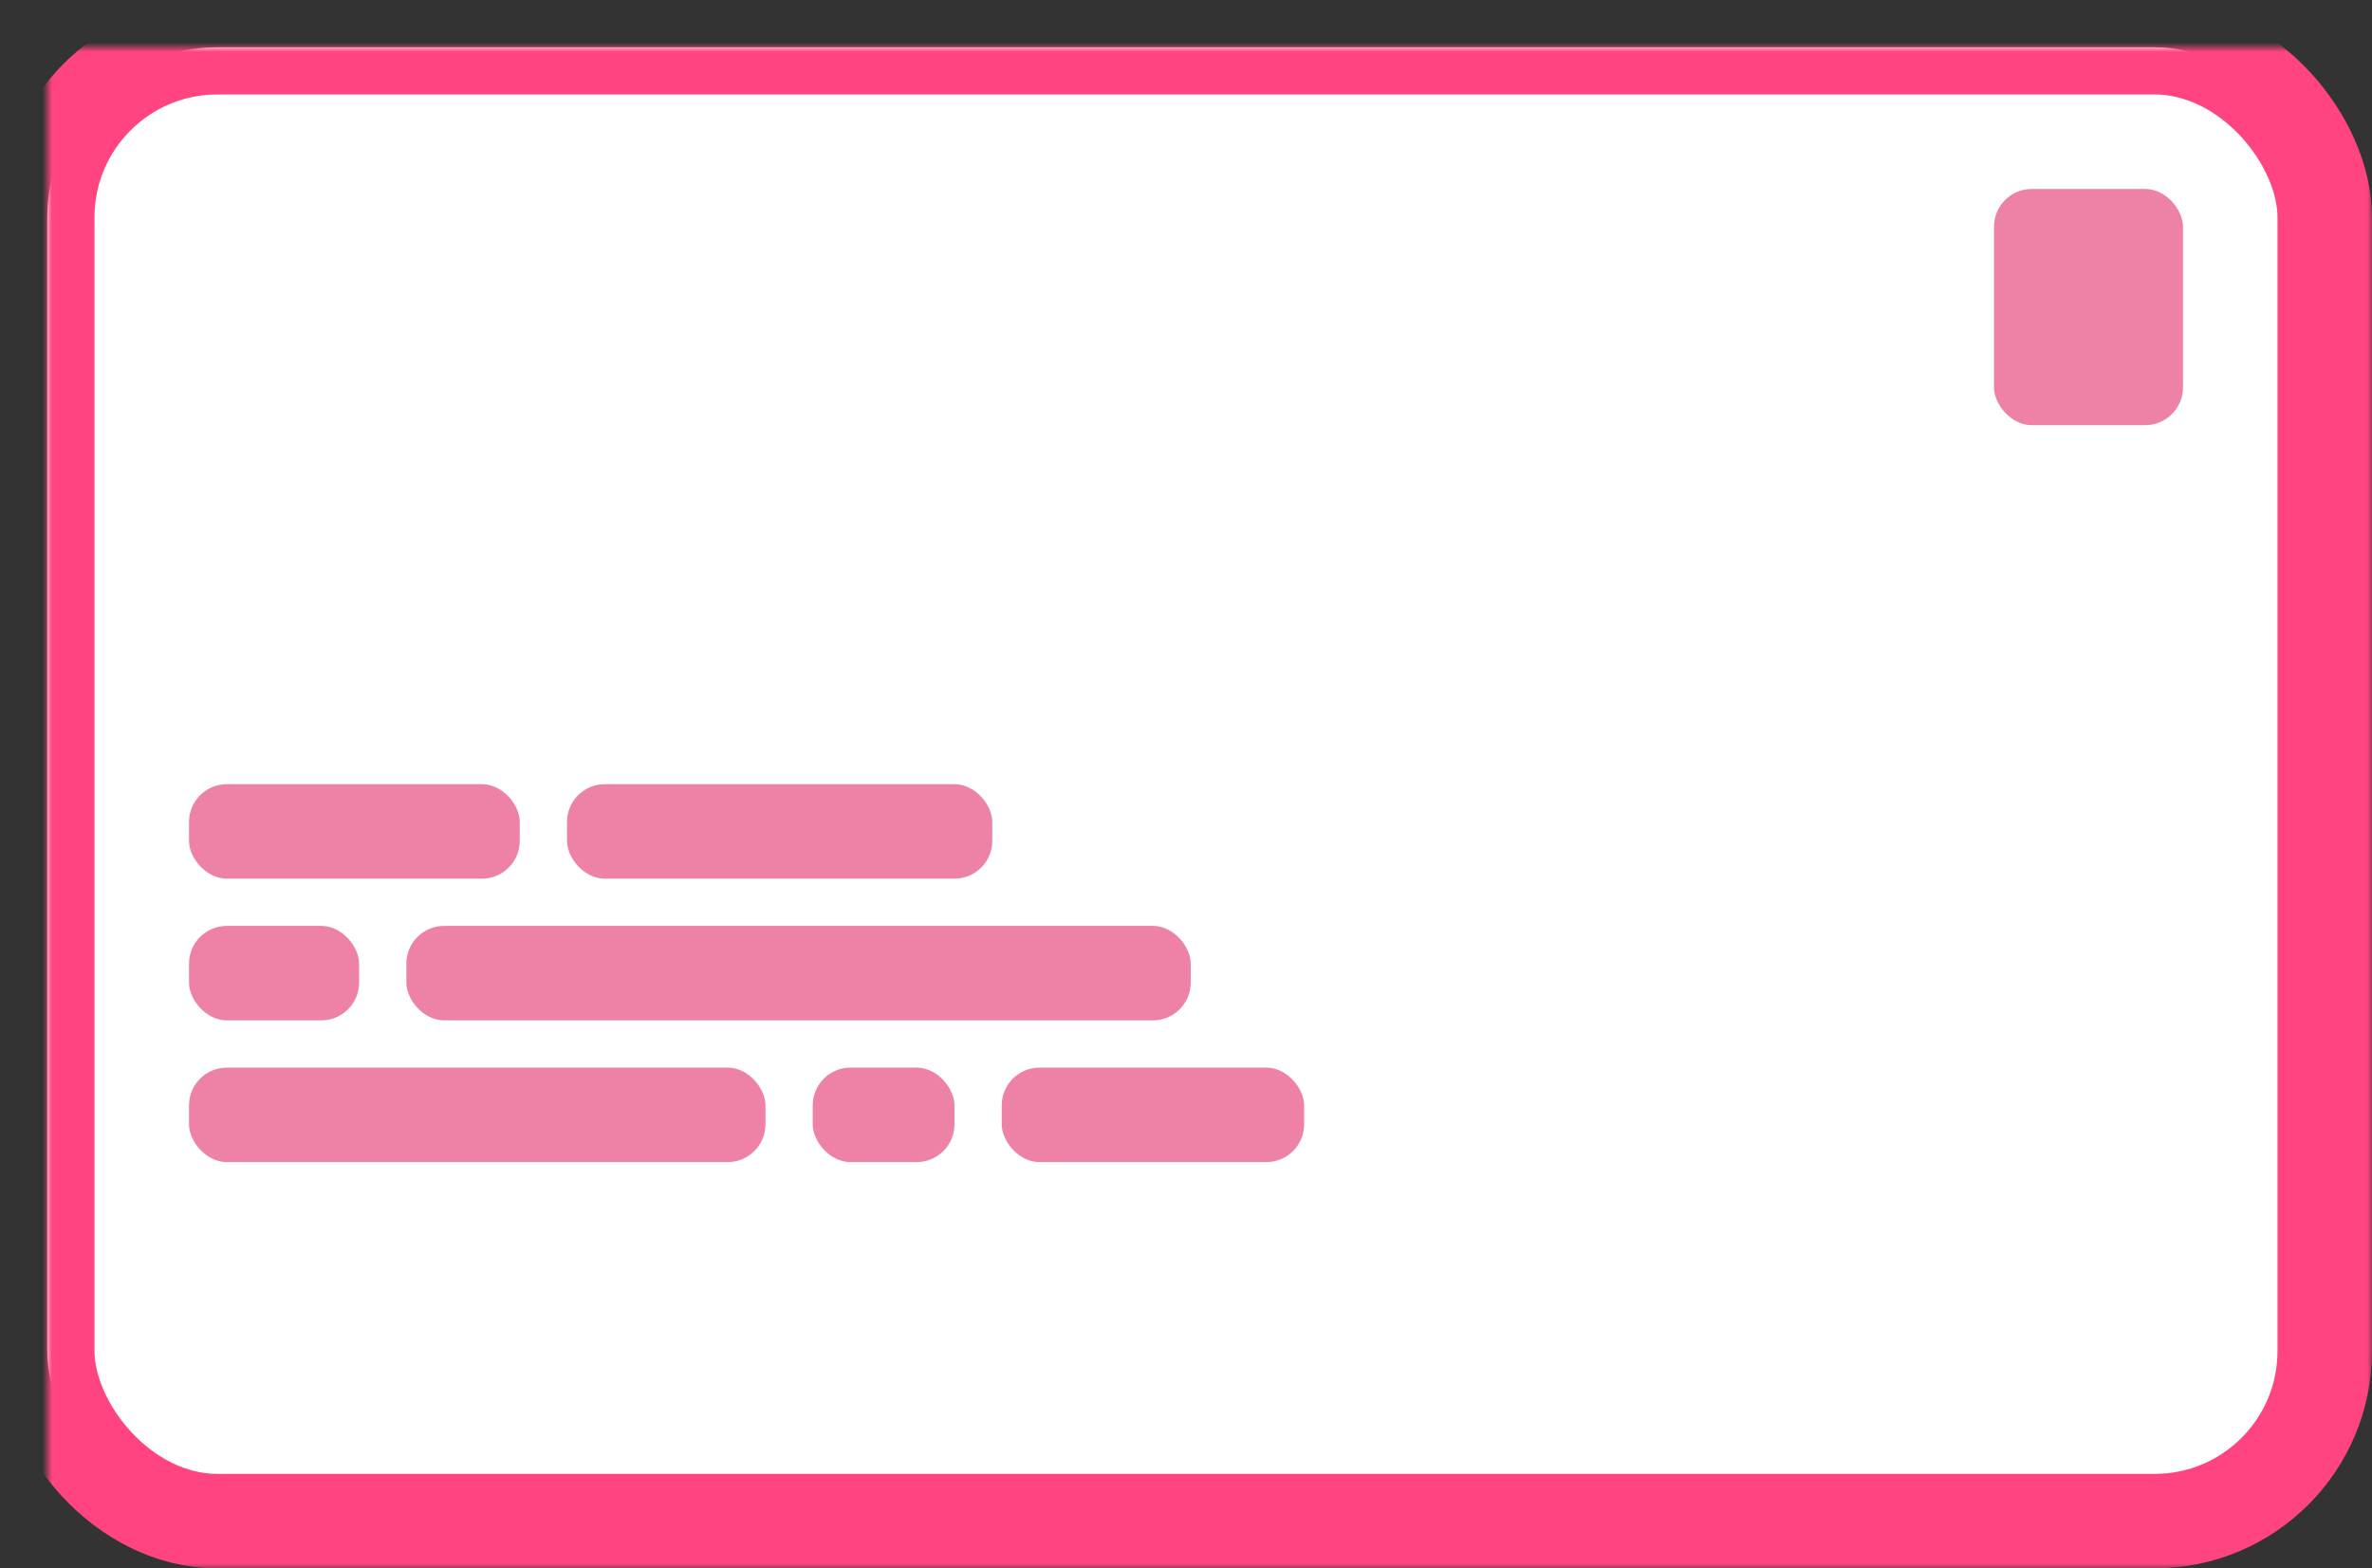 <?xml version="1.0" encoding="UTF-8"?>
<svg width="251px" height="166px" viewBox="0 0 251 166" version="1.1" xmlns="http://www.w3.org/2000/svg" xmlns:xlink="http://www.w3.org/1999/xlink">
    <rect x="0" y="0" width="251" height="166" fill="#333333" stroke="none"/>
    <!-- Generator: Sketch 40.3 (33839) - http://www.bohemiancoding.com/sketch -->
    <title>envelope_red</title>
    <desc>Created with Sketch.</desc>
    <defs>
        <rect id="path-1" x="0" y="0" width="241" height="156" rx="18"></rect>
        <mask id="mask-2" maskContentUnits="userSpaceOnUse" maskUnits="objectBoundingBox" x="-5" y="-5" width="251" height="166">
            <rect x="-5" y="-5" width="251" height="166" fill="white"></rect>
            <use xlink:href="#path-1" fill="black"></use>
        </mask>
    </defs>
    <g id="Symbols" stroke="none" stroke-width="1" fill="none" fill-rule="evenodd">
        <g id="envelope_red" transform="translate(5, 5)">
            <g>
                <g id="Rectangle">
                    <use fill="#FFFFFF" fill-rule="evenodd" xlink:href="#path-1"></use>
                    <use stroke="#FF447F" mask="url(#mask-2)" stroke-width="10" xlink:href="#path-1"></use>
                </g>
                <rect id="Rectangle-Copy" fill="#ED82A6" x="206" y="15" width="20" height="25" rx="4"></rect>
                <rect id="Rectangle-Copy-2" fill="#ED82A6" x="15" y="78" width="35" height="10" rx="4"></rect>
                <rect id="Rectangle-Copy-2" fill="#ED82A6" x="55" y="78" width="45" height="10" rx="4"></rect>
                <rect id="Rectangle-Copy-2" fill="#ED82A6" x="15" y="93" width="18" height="10" rx="4"></rect>
                <rect id="Rectangle-Copy-2" fill="#ED82A6" x="38" y="93" width="83" height="10" rx="4"></rect>
                <rect id="Rectangle-Copy-2" fill="#ED82A6" x="15" y="108" width="61" height="10" rx="4"></rect>
                <rect id="Rectangle-Copy-2" fill="#ED82A6" x="81" y="108" width="15" height="10" rx="4"></rect>
                <rect id="Rectangle-Copy-2" fill="#ED82A6" x="101" y="108" width="32" height="10" rx="4"></rect>
            </g>
        </g>
    </g>
</svg>